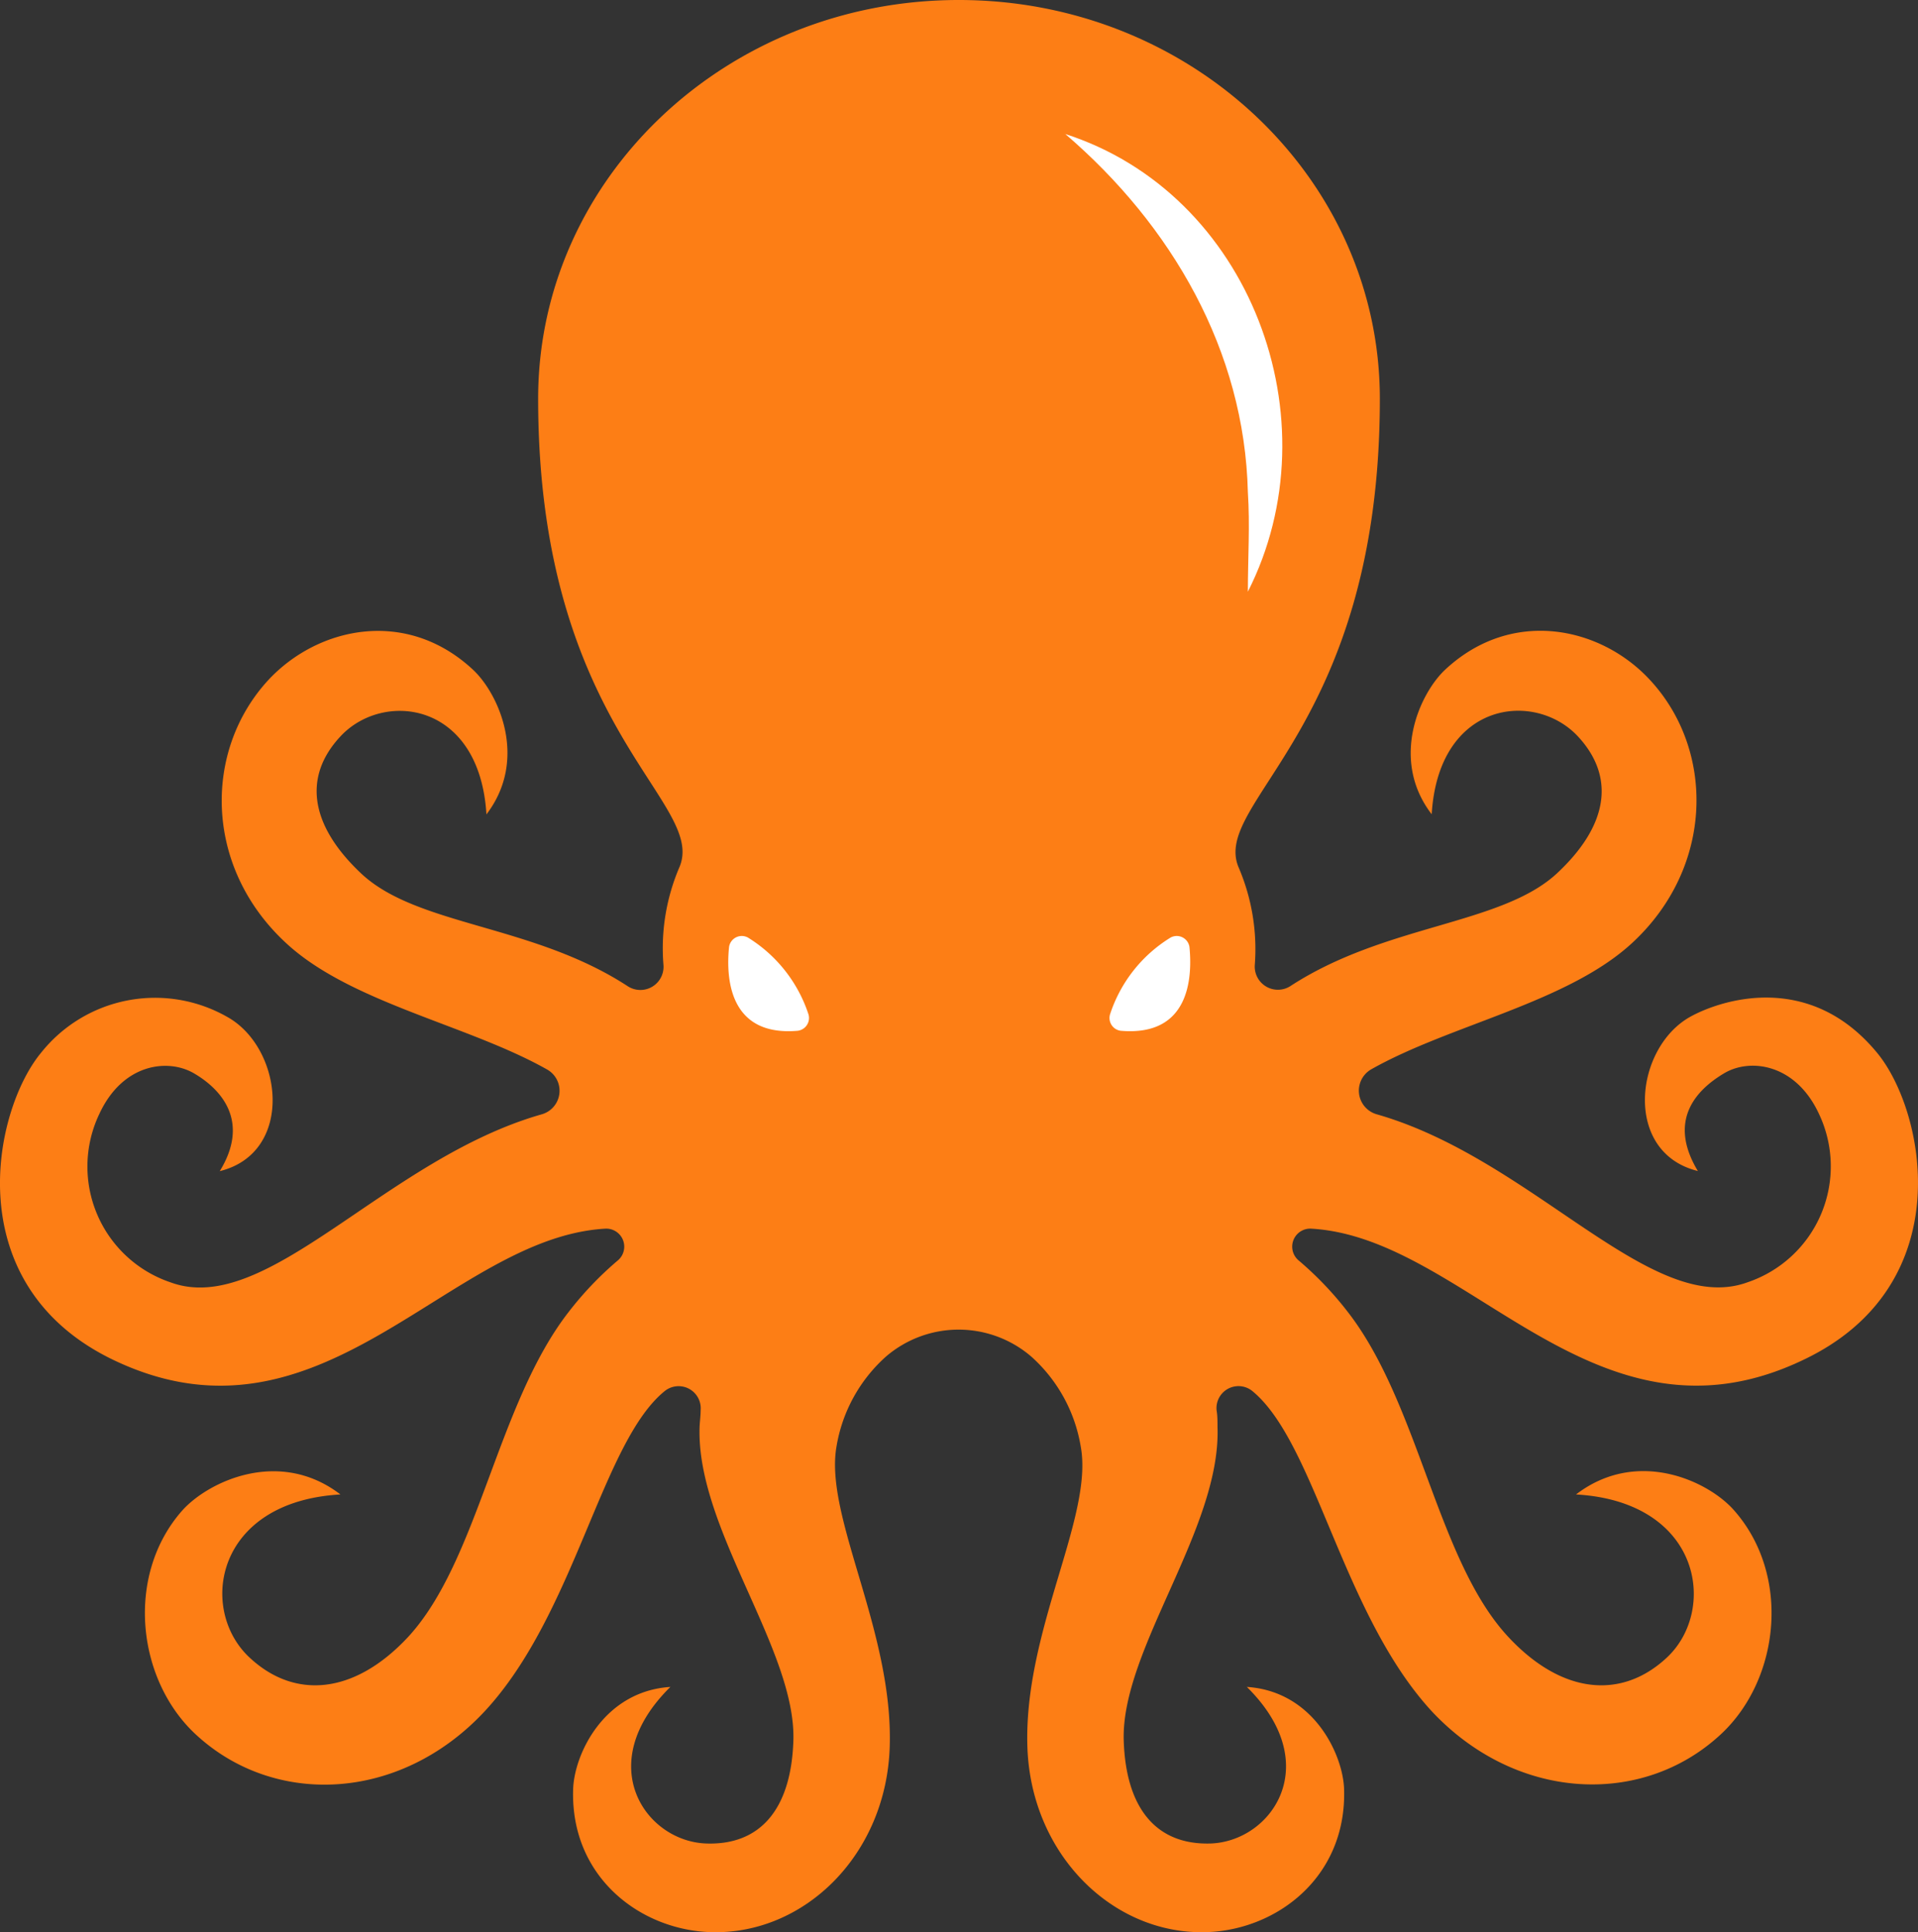 <?xml version="1.0" encoding="UTF-8" standalone="no"?>
<svg
   viewBox="0 0 149.096 150.186"
   version="1.1"
   id="svg32"
   sodipodi:docname="ITM.svg"
   width="149.096"
   height="150.186"
   inkscape:version="1.2.2 (b0a8486541, 2022-12-01)"
   xmlns:inkscape="http://www.inkscape.org/namespaces/inkscape"
   xmlns:sodipodi="http://sodipodi.sourceforge.net/DTD/sodipodi-0.dtd"
   xmlns="http://www.w3.org/2000/svg"
   xmlns:svg="http://www.w3.org/2000/svg">
  <rect x="0" y="0" width="149.096" height="150.186" fill="#333333" stroke="none"/>
  <sodipodi:namedview
     id="namedview34"
     pagecolor="#ffffff"
     bordercolor="#000000"
     borderopacity="0.25"
     inkscape:showpageshadow="2"
     inkscape:pageopacity="0.0"
     inkscape:pagecheckerboard="0"
     inkscape:deskcolor="#d1d1d1"
     showgrid="false"
     inkscape:zoom="4.727262"
     inkscape:cx="166.48115"
     inkscape:cy="41.355863"
     inkscape:window-width="2560"
     inkscape:window-height="1362"
     inkscape:window-x="0"
     inkscape:window-y="0"
     inkscape:window-maximized="1"
     inkscape:current-layer="svg32" />
  <defs
     id="defs4">
    <style
       id="style2">.cls-1,.cls-3{fill:#fff;}.cls-2{fill:#fd7e15;}.cls-2,.cls-3{fill-rule:evenodd;}</style>
  </defs>
  <g
     id="Слой_1-2"
     data-name="Слой 1"
     transform="translate(0.003,-0.01)">
    <path
       class="cls-2"
       d="m 145.92,81.85 c -5.27,-6.4 -12.15,-4.12 -14.51,-2.82 -4.37,2.41 -5.27,10.57 0.57,12 -2.37,-3.93 -0.14,-6.3 2.05,-7.6 2,-1.19 5.54,-0.76 7.36,3.15 a 9.51,9.51 0 0 1 -5.55,13.1 c -7.51,2.75 -16.68,-9.61 -28.86,-13.07 a 1.91,1.91 0 0 1 -0.38,-3.49 c 6.14,-3.47 15.29,-5.18 20.31,-9.85 6.35,-5.9 6.41,-15 1.31,-20.45 -3.84,-4.12 -10.71,-5.57 -15.87,-0.77 -2,1.86 -4.33,7 -1.06,11.25 0.53,-8.79 8,-9.65 11.36,-6.06 2.93,3.15 2.39,6.93 -1.65,10.68 -4.36,4 -13.31,3.92 -20.7,8.74 A 1.8,1.8 0 0 1 97.54,75 16.13,16.13 0 0 0 96.26,67.38 c -2.06,-5.1 11,-10.8 11,-36.37 0,-17.13 -14.65,-31 -32.73,-31 -18.08,0 -32.7,13.87 -32.7,30.99 0,25.57 13.08,31.27 11,36.37 A 16,16 0 0 0 51.57,75 1.8,1.8 0 0 1 48.8,76.67 C 41.42,71.85 32.47,72 28.1,67.93 c -4,-3.75 -4.58,-7.53 -1.64,-10.68 3.33,-3.59 10.82,-2.73 11.35,6.06 3.27,-4.28 0.95,-9.39 -1.05,-11.25 -5.16,-4.8 -12,-3.35 -15.87,0.77 -5.1,5.49 -5.05,14.55 1.31,20.45 5,4.67 14.16,6.38 20.31,9.85 a 1.9,1.9 0 0 1 -0.39,3.49 C 29.94,90.08 20.78,102.44 13.27,99.69 A 9.5,9.5 0 0 1 7.72,86.59 c 1.81,-3.91 5.32,-4.34 7.36,-3.15 2.04,1.19 4.41,3.67 2,7.6 5.84,-1.44 4.93,-9.6 0.56,-12 A 11.33,11.33 0 0 0 3.18,81.85 c -3.73,4.52 -6.49,18 5.58,23.84 16.25,7.83 26.11,-9.5 38.31,-10.18 A 1.4,1.4 0 0 1 48,98 a 26.32,26.32 0 0 0 -3.81,4 c -5.56,7.16 -7,19.34 -12.48,25.26 -4.17,4.47 -8.81,4.86 -12.31,1.59 -4,-3.71 -2.72,-12.12 7.06,-12.68 -4.76,-3.64 -10.27,-1 -12.28,1.23 -4.44,5 -3.58,13.11 1,17.39 6.08,5.68 15.88,5.31 22.47,-1.74 7.06,-7.57 9.12,-21 14.05,-24.94 v 0 a 1.72,1.72 0 0 1 2.76,1.53 c 0,0.41 -0.06,0.83 -0.08,1.27 -0.28,7.9 7.51,17.32 7.29,24.39 -0.17,5.34 -2.58,8.14 -6.76,8 -4.74,-0.15 -8.9,-6.17 -2.8,-12.17 -5.22,0.34 -7.48,5.29 -7.56,7.95 -0.22,6.83 5.22,10.94 10.69,11.11 7.26,0.23 13.66,-6 13.92,-14.42 0.28,-9 -5.09,-17.86 -4.14,-23.31 a 12,12 0 0 1 3.84,-7 8.66,8.66 0 0 1 11.31,0 12,12 0 0 1 3.84,7 c 1,5.45 -4.43,14.28 -4.15,23.31 0.27,8.41 6.67,14.65 13.93,14.42 5.46,-0.17 10.9,-4.28 10.69,-11.11 -0.08,-2.66 -2.34,-7.61 -7.56,-7.95 6.09,6 1.94,12 -2.81,12.17 -4.18,0.13 -6.59,-2.67 -6.76,-8 -0.22,-7.07 7.58,-16.49 7.29,-24.39 0,-0.44 0,-0.86 -0.07,-1.27 a 1.71,1.71 0 0 1 2.75,-1.53 v 0 c 4.93,4 7,17.37 14,24.94 6.58,7 16.39,7.42 22.47,1.74 4.58,-4.28 5.44,-12.37 1,-17.39 -2,-2.28 -7.53,-4.87 -12.28,-1.23 9.77,0.56 11,9 7.06,12.68 -3.5,3.27 -8.14,2.88 -12.31,-1.59 -5.54,-5.92 -6.93,-18.1 -12.48,-25.26 a 26.32,26.32 0 0 0 -3.81,-4 1.4,1.4 0 0 1 0.94,-2.49 c 12.2,0.68 22.06,18 38.31,10.18 12.19,-5.81 9.43,-19.32 5.7,-23.84 z"
       id="path22" />
    <path
       class="cls-3"
       d="m 91,72.88 a 11,11 0 0 0 -4.7,5.93 1,1 0 0 0 0.82,1.32 c 5.37,0.46 5.57,-4.15 5.34,-6.51 A 1,1 0 0 0 91,72.88 Z"
       id="path24" />
    <path
       class="cls-3"
       d="m 58.13,72.88 a 11.06,11.06 0 0 1 4.7,5.93 1,1 0 0 1 -0.83,1.32 c -5.36,0.46 -5.57,-4.15 -5.33,-6.51 a 1,1 0 0 1 1.46,-0.74 z"
       id="path26" />
    <path
       class="cls-1"
       d="M 82.72,10.4 C 97.2,15 103.78,32.65 97,46 c 0,-2.57 0.17,-5.2 0,-7.73 -0.26,-11 -5.92,-20.75 -14.2,-27.85 z"
       id="path28" />
  </g>
</svg>
